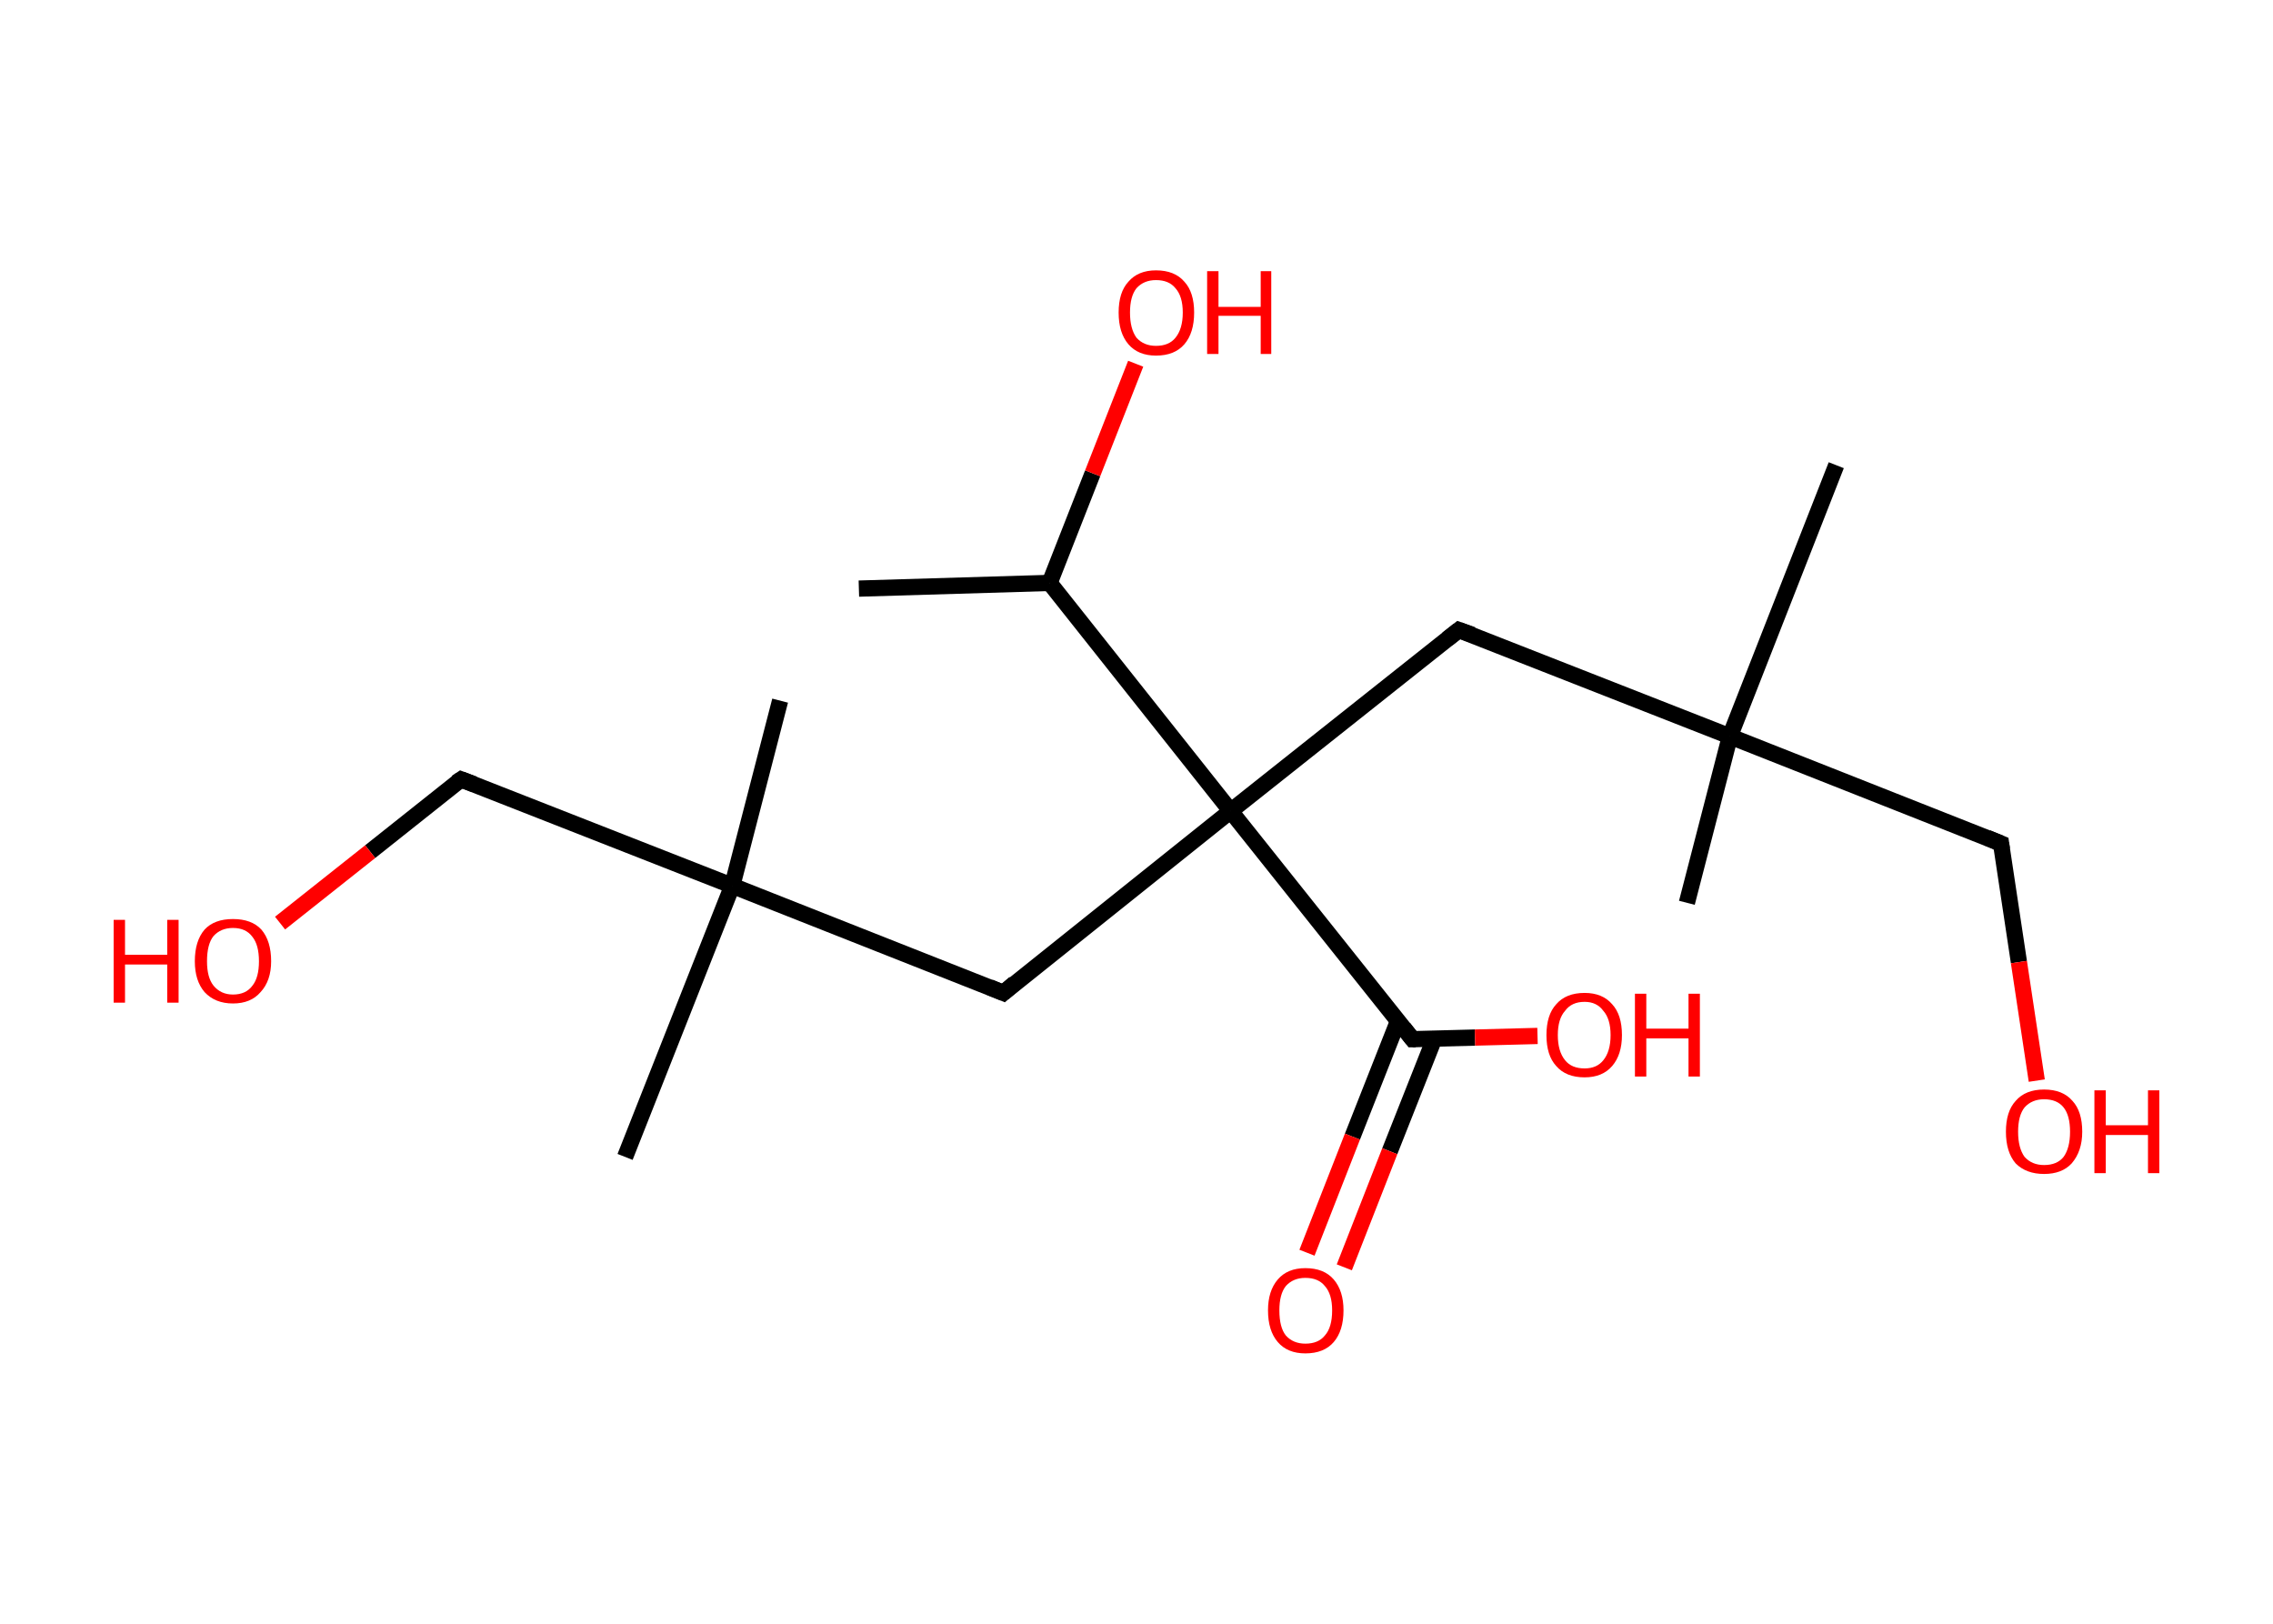 <?xml version='1.0' encoding='ASCII' standalone='yes'?>
<svg xmlns="http://www.w3.org/2000/svg" xmlns:rdkit="http://www.rdkit.org/xml" xmlns:xlink="http://www.w3.org/1999/xlink" version="1.1" baseProfile="full" xml:space="preserve" width="280px" height="200px" viewBox="0 0 280 200">
<!-- END OF HEADER -->
<rect style="opacity:1.0;fill:#FFFFFF;stroke:none" width="280.0" height="200.0" x="0.0" y="0.0"> </rect>
<path class="bond-0 atom-0 atom-1" d="M 105.8,72.5 L 129.3,71.8" style="fill:none;fill-rule:evenodd;stroke:#000000;stroke-width:2.0px;stroke-linecap:butt;stroke-linejoin:miter;stroke-opacity:1"/>
<path class="bond-1 atom-1 atom-2" d="M 129.3,71.8 L 134.6,58.3" style="fill:none;fill-rule:evenodd;stroke:#000000;stroke-width:2.0px;stroke-linecap:butt;stroke-linejoin:miter;stroke-opacity:1"/>
<path class="bond-1 atom-1 atom-2" d="M 134.6,58.3 L 139.9,44.8" style="fill:none;fill-rule:evenodd;stroke:#FF0000;stroke-width:2.0px;stroke-linecap:butt;stroke-linejoin:miter;stroke-opacity:1"/>
<path class="bond-2 atom-1 atom-3" d="M 129.3,71.8 L 151.6,99.9" style="fill:none;fill-rule:evenodd;stroke:#000000;stroke-width:2.0px;stroke-linecap:butt;stroke-linejoin:miter;stroke-opacity:1"/>
<path class="bond-3 atom-3 atom-4" d="M 151.6,99.9 L 123.6,122.3" style="fill:none;fill-rule:evenodd;stroke:#000000;stroke-width:2.0px;stroke-linecap:butt;stroke-linejoin:miter;stroke-opacity:1"/>
<path class="bond-4 atom-4 atom-5" d="M 123.6,122.3 L 90.2,109.1" style="fill:none;fill-rule:evenodd;stroke:#000000;stroke-width:2.0px;stroke-linecap:butt;stroke-linejoin:miter;stroke-opacity:1"/>
<path class="bond-5 atom-5 atom-6" d="M 90.2,109.1 L 96.1,86.3" style="fill:none;fill-rule:evenodd;stroke:#000000;stroke-width:2.0px;stroke-linecap:butt;stroke-linejoin:miter;stroke-opacity:1"/>
<path class="bond-6 atom-5 atom-7" d="M 90.2,109.1 L 77.0,142.5" style="fill:none;fill-rule:evenodd;stroke:#000000;stroke-width:2.0px;stroke-linecap:butt;stroke-linejoin:miter;stroke-opacity:1"/>
<path class="bond-7 atom-5 atom-8" d="M 90.2,109.1 L 56.8,96.0" style="fill:none;fill-rule:evenodd;stroke:#000000;stroke-width:2.0px;stroke-linecap:butt;stroke-linejoin:miter;stroke-opacity:1"/>
<path class="bond-8 atom-8 atom-9" d="M 56.8,96.0 L 45.6,104.9" style="fill:none;fill-rule:evenodd;stroke:#000000;stroke-width:2.0px;stroke-linecap:butt;stroke-linejoin:miter;stroke-opacity:1"/>
<path class="bond-8 atom-8 atom-9" d="M 45.6,104.9 L 34.5,113.7" style="fill:none;fill-rule:evenodd;stroke:#FF0000;stroke-width:2.0px;stroke-linecap:butt;stroke-linejoin:miter;stroke-opacity:1"/>
<path class="bond-9 atom-3 atom-10" d="M 151.6,99.9 L 179.7,77.6" style="fill:none;fill-rule:evenodd;stroke:#000000;stroke-width:2.0px;stroke-linecap:butt;stroke-linejoin:miter;stroke-opacity:1"/>
<path class="bond-10 atom-10 atom-11" d="M 179.7,77.6 L 213.1,90.7" style="fill:none;fill-rule:evenodd;stroke:#000000;stroke-width:2.0px;stroke-linecap:butt;stroke-linejoin:miter;stroke-opacity:1"/>
<path class="bond-11 atom-11 atom-12" d="M 213.1,90.7 L 207.8,111.2" style="fill:none;fill-rule:evenodd;stroke:#000000;stroke-width:2.0px;stroke-linecap:butt;stroke-linejoin:miter;stroke-opacity:1"/>
<path class="bond-12 atom-11 atom-13" d="M 213.1,90.7 L 226.2,57.3" style="fill:none;fill-rule:evenodd;stroke:#000000;stroke-width:2.0px;stroke-linecap:butt;stroke-linejoin:miter;stroke-opacity:1"/>
<path class="bond-13 atom-11 atom-14" d="M 213.1,90.7 L 246.5,103.9" style="fill:none;fill-rule:evenodd;stroke:#000000;stroke-width:2.0px;stroke-linecap:butt;stroke-linejoin:miter;stroke-opacity:1"/>
<path class="bond-14 atom-14 atom-15" d="M 246.5,103.9 L 248.7,118.5" style="fill:none;fill-rule:evenodd;stroke:#000000;stroke-width:2.0px;stroke-linecap:butt;stroke-linejoin:miter;stroke-opacity:1"/>
<path class="bond-14 atom-14 atom-15" d="M 248.7,118.5 L 250.9,133.1" style="fill:none;fill-rule:evenodd;stroke:#FF0000;stroke-width:2.0px;stroke-linecap:butt;stroke-linejoin:miter;stroke-opacity:1"/>
<path class="bond-15 atom-3 atom-16" d="M 151.6,99.9 L 174.0,128.0" style="fill:none;fill-rule:evenodd;stroke:#000000;stroke-width:2.0px;stroke-linecap:butt;stroke-linejoin:miter;stroke-opacity:1"/>
<path class="bond-16 atom-16 atom-17" d="M 172.2,125.8 L 166.6,140.0" style="fill:none;fill-rule:evenodd;stroke:#000000;stroke-width:2.0px;stroke-linecap:butt;stroke-linejoin:miter;stroke-opacity:1"/>
<path class="bond-16 atom-16 atom-17" d="M 166.6,140.0 L 161.0,154.3" style="fill:none;fill-rule:evenodd;stroke:#FF0000;stroke-width:2.0px;stroke-linecap:butt;stroke-linejoin:miter;stroke-opacity:1"/>
<path class="bond-16 atom-16 atom-17" d="M 176.7,127.9 L 171.2,141.8" style="fill:none;fill-rule:evenodd;stroke:#000000;stroke-width:2.0px;stroke-linecap:butt;stroke-linejoin:miter;stroke-opacity:1"/>
<path class="bond-16 atom-16 atom-17" d="M 171.2,141.8 L 165.6,156.1" style="fill:none;fill-rule:evenodd;stroke:#FF0000;stroke-width:2.0px;stroke-linecap:butt;stroke-linejoin:miter;stroke-opacity:1"/>
<path class="bond-17 atom-16 atom-18" d="M 174.0,128.0 L 181.7,127.8" style="fill:none;fill-rule:evenodd;stroke:#000000;stroke-width:2.0px;stroke-linecap:butt;stroke-linejoin:miter;stroke-opacity:1"/>
<path class="bond-17 atom-16 atom-18" d="M 181.7,127.8 L 189.4,127.6" style="fill:none;fill-rule:evenodd;stroke:#FF0000;stroke-width:2.0px;stroke-linecap:butt;stroke-linejoin:miter;stroke-opacity:1"/>
<path d="M 125.0,121.1 L 123.6,122.3 L 121.9,121.6" style="fill:none;stroke:#000000;stroke-width:2.0px;stroke-linecap:butt;stroke-linejoin:miter;stroke-opacity:1;"/>
<path d="M 58.4,96.6 L 56.8,96.0 L 56.2,96.4" style="fill:none;stroke:#000000;stroke-width:2.0px;stroke-linecap:butt;stroke-linejoin:miter;stroke-opacity:1;"/>
<path d="M 178.3,78.7 L 179.7,77.6 L 181.4,78.2" style="fill:none;stroke:#000000;stroke-width:2.0px;stroke-linecap:butt;stroke-linejoin:miter;stroke-opacity:1;"/>
<path d="M 244.8,103.2 L 246.5,103.9 L 246.6,104.6" style="fill:none;stroke:#000000;stroke-width:2.0px;stroke-linecap:butt;stroke-linejoin:miter;stroke-opacity:1;"/>
<path d="M 172.9,126.6 L 174.0,128.0 L 174.4,128.0" style="fill:none;stroke:#000000;stroke-width:2.0px;stroke-linecap:butt;stroke-linejoin:miter;stroke-opacity:1;"/>
<path class="atom-2" d="M 137.8 38.5 Q 137.8 36.0, 139.0 34.7 Q 140.2 33.3, 142.4 33.3 Q 144.7 33.3, 145.9 34.7 Q 147.1 36.0, 147.1 38.5 Q 147.1 41.0, 145.9 42.4 Q 144.7 43.8, 142.4 43.8 Q 140.2 43.8, 139.0 42.4 Q 137.8 41.0, 137.8 38.5 M 142.4 42.6 Q 144.0 42.6, 144.8 41.6 Q 145.7 40.5, 145.7 38.5 Q 145.7 36.5, 144.8 35.5 Q 144.0 34.5, 142.4 34.5 Q 140.9 34.5, 140.0 35.5 Q 139.2 36.5, 139.2 38.5 Q 139.2 40.5, 140.0 41.6 Q 140.9 42.6, 142.4 42.6 " fill="#FF0000"/>
<path class="atom-2" d="M 148.7 33.4 L 150.1 33.4 L 150.1 37.8 L 155.3 37.8 L 155.3 33.4 L 156.6 33.4 L 156.6 43.6 L 155.3 43.6 L 155.3 38.9 L 150.1 38.9 L 150.1 43.6 L 148.7 43.6 L 148.7 33.4 " fill="#FF0000"/>
<path class="atom-9" d="M 14.0 113.3 L 15.4 113.3 L 15.4 117.6 L 20.6 117.6 L 20.6 113.3 L 22.0 113.3 L 22.0 123.5 L 20.6 123.5 L 20.6 118.8 L 15.4 118.8 L 15.4 123.5 L 14.0 123.5 L 14.0 113.3 " fill="#FF0000"/>
<path class="atom-9" d="M 24.0 118.4 Q 24.0 115.9, 25.2 114.5 Q 26.4 113.2, 28.7 113.2 Q 31.0 113.2, 32.2 114.5 Q 33.4 115.9, 33.4 118.4 Q 33.4 120.8, 32.1 122.2 Q 30.9 123.6, 28.7 123.6 Q 26.5 123.6, 25.2 122.2 Q 24.0 120.8, 24.0 118.4 M 28.7 122.5 Q 30.3 122.5, 31.1 121.4 Q 31.9 120.4, 31.9 118.4 Q 31.9 116.4, 31.1 115.4 Q 30.3 114.3, 28.7 114.3 Q 27.2 114.3, 26.3 115.3 Q 25.5 116.3, 25.5 118.4 Q 25.5 120.4, 26.3 121.4 Q 27.2 122.5, 28.7 122.5 " fill="#FF0000"/>
<path class="atom-15" d="M 247.1 139.4 Q 247.1 136.9, 248.3 135.6 Q 249.5 134.2, 251.8 134.2 Q 254.1 134.2, 255.3 135.6 Q 256.5 136.9, 256.5 139.4 Q 256.5 141.8, 255.2 143.3 Q 254.0 144.6, 251.8 144.6 Q 249.6 144.6, 248.3 143.3 Q 247.1 141.9, 247.1 139.4 M 251.8 143.5 Q 253.4 143.5, 254.2 142.5 Q 255.0 141.4, 255.0 139.4 Q 255.0 137.4, 254.2 136.4 Q 253.4 135.4, 251.8 135.4 Q 250.3 135.4, 249.4 136.4 Q 248.6 137.4, 248.6 139.4 Q 248.6 141.4, 249.4 142.5 Q 250.3 143.5, 251.8 143.5 " fill="#FF0000"/>
<path class="atom-15" d="M 258.0 134.3 L 259.4 134.3 L 259.4 138.6 L 264.6 138.6 L 264.6 134.3 L 266.0 134.3 L 266.0 144.5 L 264.6 144.5 L 264.6 139.8 L 259.4 139.8 L 259.4 144.5 L 258.0 144.5 L 258.0 134.3 " fill="#FF0000"/>
<path class="atom-17" d="M 156.2 161.4 Q 156.2 159.0, 157.4 157.6 Q 158.6 156.2, 160.8 156.2 Q 163.1 156.2, 164.3 157.6 Q 165.5 159.0, 165.5 161.4 Q 165.5 163.9, 164.3 165.3 Q 163.1 166.7, 160.8 166.7 Q 158.6 166.7, 157.4 165.3 Q 156.2 163.9, 156.2 161.4 M 160.8 165.5 Q 162.4 165.5, 163.2 164.5 Q 164.1 163.5, 164.1 161.4 Q 164.1 159.4, 163.2 158.4 Q 162.4 157.4, 160.8 157.4 Q 159.3 157.4, 158.4 158.4 Q 157.6 159.4, 157.6 161.4 Q 157.6 163.5, 158.4 164.5 Q 159.3 165.5, 160.8 165.5 " fill="#FF0000"/>
<path class="atom-18" d="M 190.5 127.5 Q 190.5 125.0, 191.7 123.7 Q 192.9 122.3, 195.2 122.3 Q 197.4 122.3, 198.6 123.7 Q 199.8 125.0, 199.8 127.5 Q 199.8 129.9, 198.6 131.3 Q 197.4 132.7, 195.2 132.7 Q 192.9 132.7, 191.7 131.3 Q 190.5 130.0, 190.5 127.5 M 195.2 131.6 Q 196.7 131.6, 197.5 130.6 Q 198.4 129.5, 198.4 127.5 Q 198.4 125.5, 197.5 124.5 Q 196.7 123.4, 195.2 123.4 Q 193.6 123.4, 192.8 124.5 Q 191.9 125.5, 191.9 127.5 Q 191.9 129.5, 192.8 130.6 Q 193.6 131.6, 195.2 131.6 " fill="#FF0000"/>
<path class="atom-18" d="M 201.4 122.4 L 202.8 122.4 L 202.8 126.7 L 208.0 126.7 L 208.0 122.4 L 209.4 122.4 L 209.4 132.6 L 208.0 132.6 L 208.0 127.9 L 202.8 127.9 L 202.8 132.6 L 201.4 132.6 L 201.4 122.4 " fill="#FF0000"/>
</svg>
